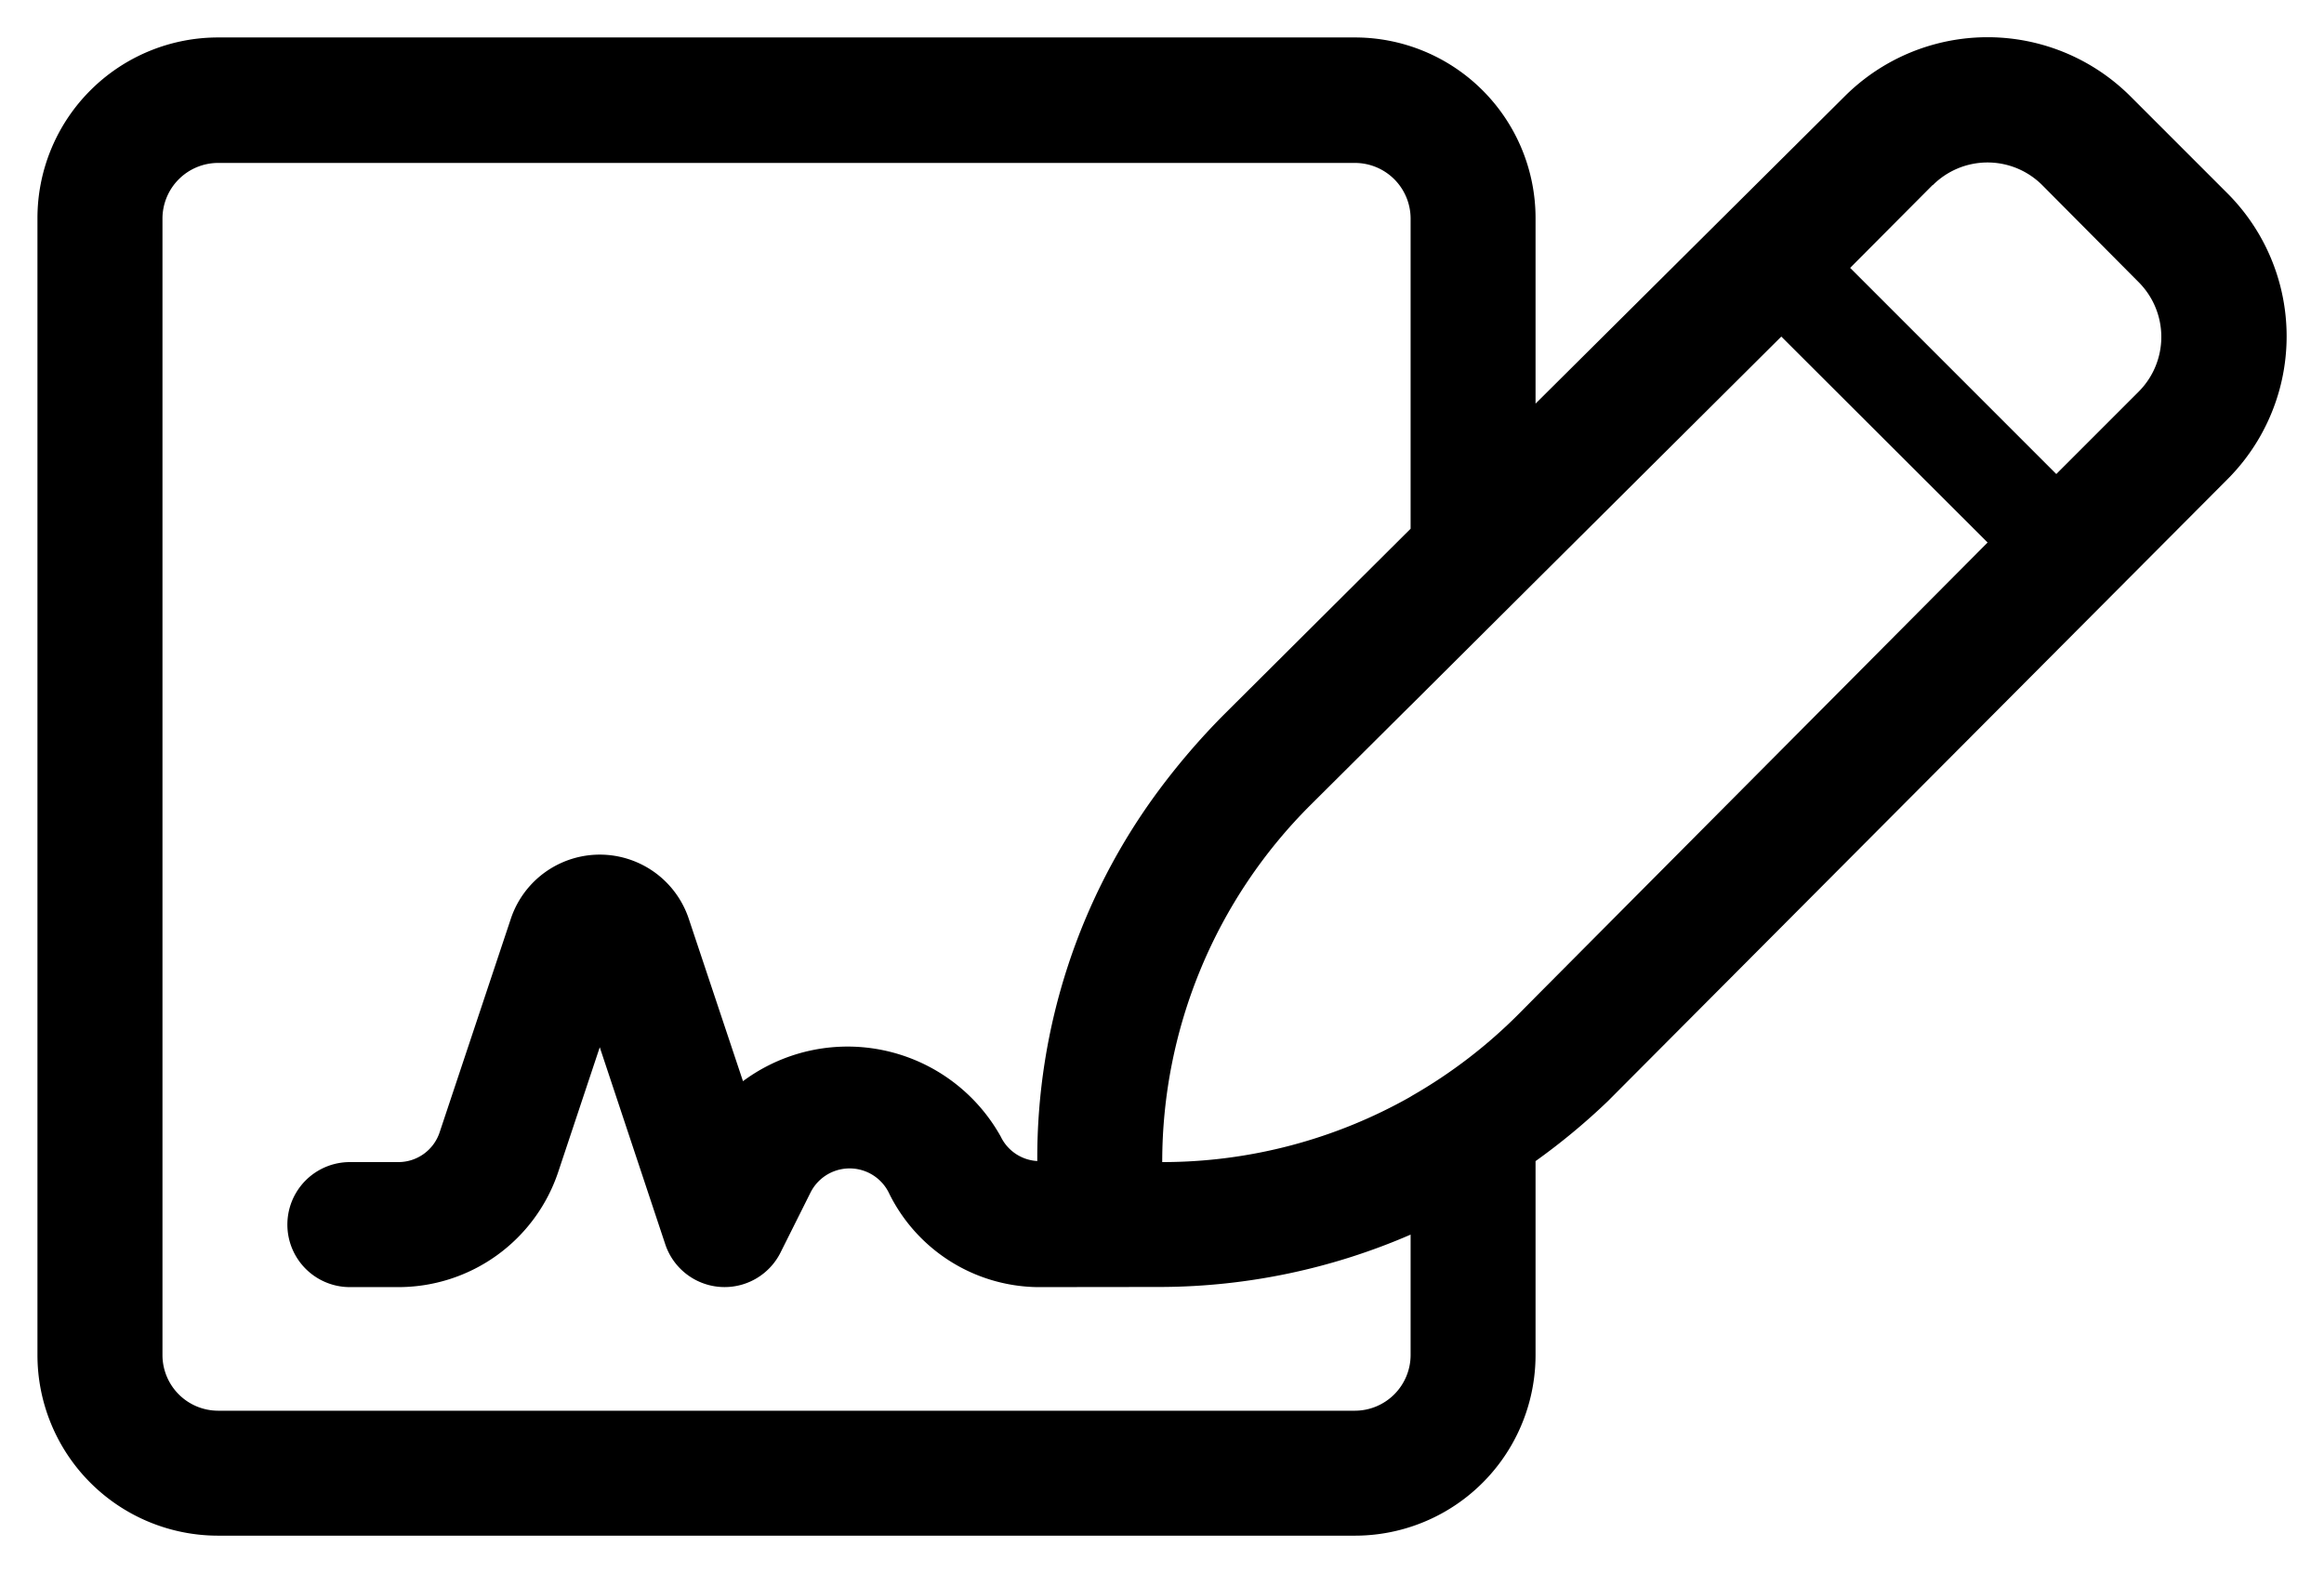 <svg xmlns="http://www.w3.org/2000/svg" width="31.026" height="21" viewBox="0 0 31.026 21">
  <g id="signature" transform="translate(0.5 -95.482)">
    <path id="Union_3" data-name="Union 3" d="M2.412,20A2.412,2.412,0,0,1,0,17.588V2.412A2.412,2.412,0,0,1,2.412,0H17.588A2.412,2.412,0,0,1,20,2.412V4.888l4.125-4.1a2.7,2.7,0,0,1,3.819,0l1.292,1.292a2.7,2.7,0,0,1,0,3.819l-8.27,8.3A8.7,8.7,0,0,1,20,15v2.585A2.412,2.412,0,0,1,17.588,20ZM1.669,2.412V17.588a.744.744,0,0,0,.743.744H17.588a.745.745,0,0,0,.744-.744V14.139l.018-.011a6.735,6.735,0,0,0,1.433-1.1l.128-.129.089-.09h0l6.035-6.067L23.281,3.993,20,7.257,18.35,8.9l-.018.018v-6.5a.744.744,0,0,0-.744-.743H2.412A.744.744,0,0,0,1.669,2.412ZM25.3,1.971,24.2,3.076l2.752,2.752,1.1-1.1a1.034,1.034,0,0,0,0-1.461L26.764,1.971a1.033,1.033,0,0,0-1.46,0ZM13.345,16.682a2.242,2.242,0,0,1-1.971-1.243.584.584,0,0,0-1.054-.018l-.4.8a.835.835,0,0,1-1.538-.109L7.507,13.48l-.554,1.663a2.25,2.25,0,0,1-2.136,1.539H4.171a.834.834,0,1,1,0-1.669h.647a.58.58,0,0,0,.552-.4l.95-2.849a1.252,1.252,0,0,1,2.375,0l.724,2.169a2.341,2.341,0,0,1,3.441.739.578.578,0,0,0,.488.327,8.233,8.233,0,0,1,1.625-4.953,9.375,9.375,0,0,1,.85-.99l2.511-2.5V8.915L17,10.242a6.729,6.729,0,0,0-1.984,4.771h0a6.721,6.721,0,0,0,3.319-.875v1.842a8.45,8.45,0,0,1-3.319.7Z" transform="translate(0 95.982)" stroke="rgba(0,0,0,0)" stroke-miterlimit="10" stroke-width="1"/>
  </g>
</svg>
